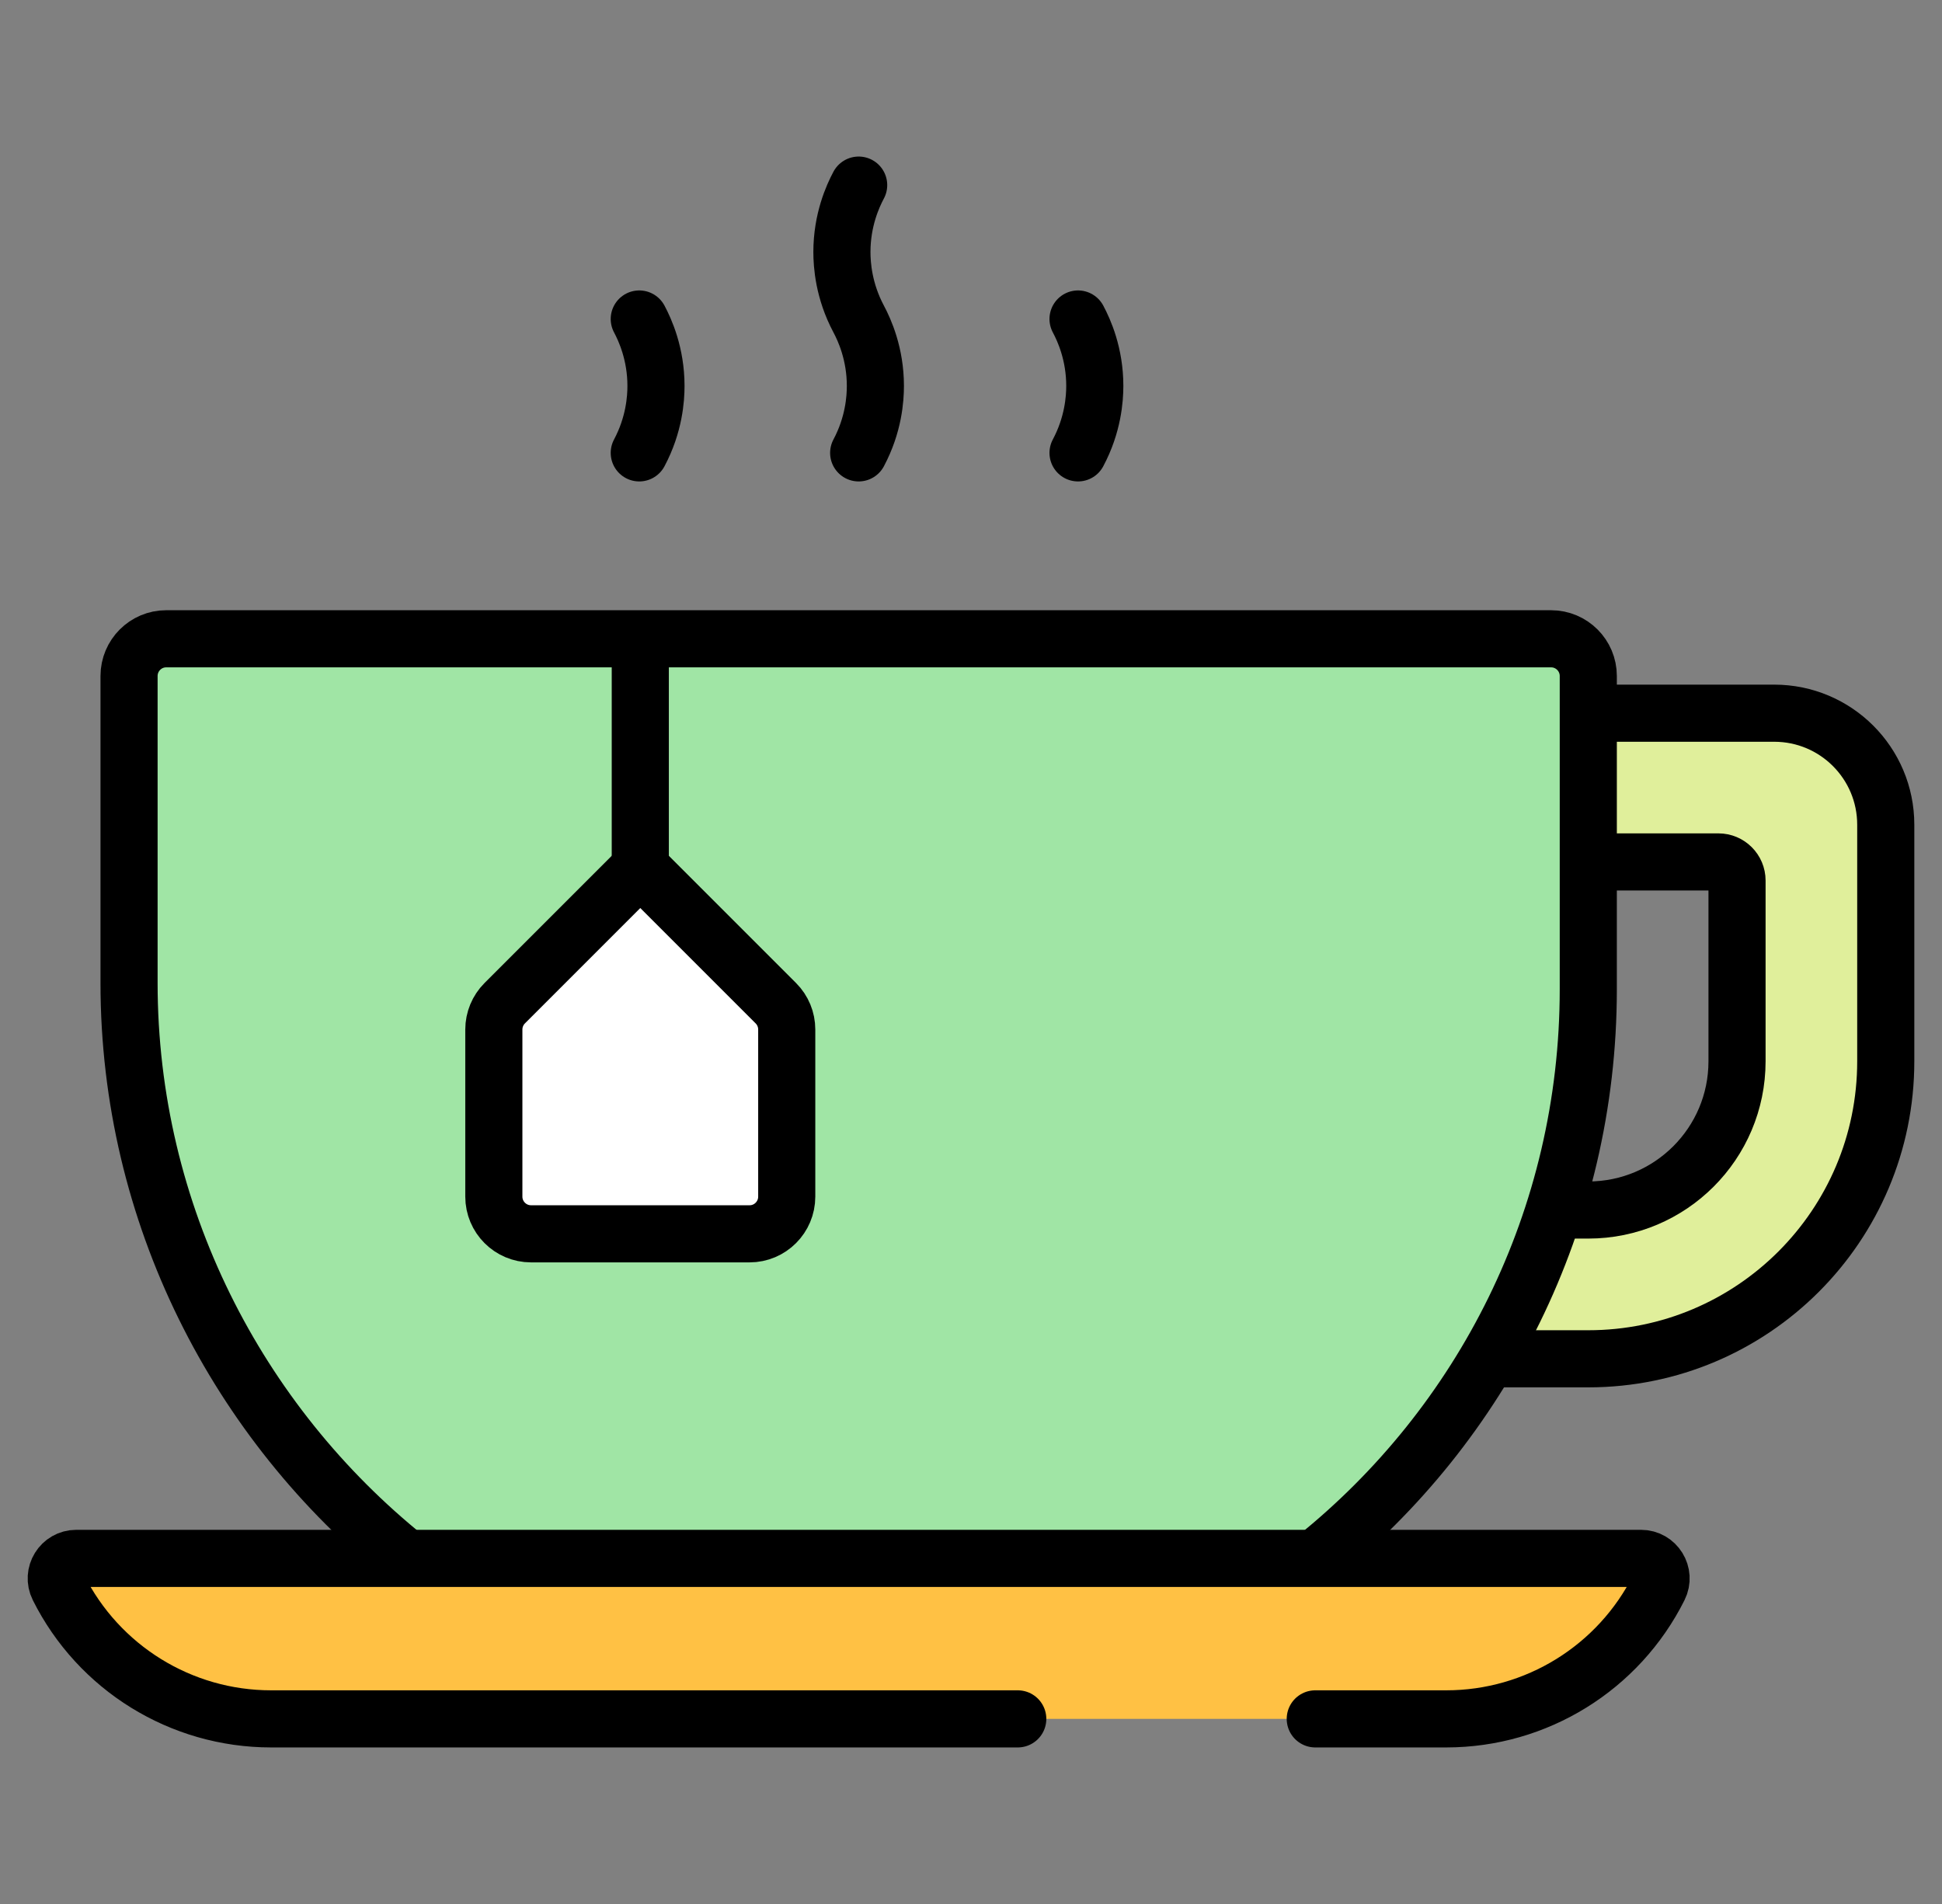 <svg width="51" height="50" viewBox="0 0 51 50" fill="none" xmlns="http://www.w3.org/2000/svg">
<rect x="0" y="0" width="51" height="50" fill="#808080" stroke="none"/>
<g clip-path="url(#clip0_268_1346)">
<path d="M40.817 31.776H41.711C43.868 31.776 45.617 30.027 45.617 27.87V23.123C45.617 22.854 45.398 22.635 45.129 22.635H41.711V18.729H46.594C48.212 18.729 49.523 20.04 49.523 21.658V27.87C49.523 32.185 46.025 35.683 41.711 35.683H39.074L40.817 31.776Z" fill="#E0EF9B"/>
<path d="M10.67 40.924C6.24 37.361 3.389 31.88 3.389 25.814V17.752C3.389 17.213 3.826 16.775 4.365 16.775H40.734C41.273 16.775 41.711 17.213 41.711 17.752V25.977C41.711 32.022 38.912 37.412 34.54 40.924H10.67Z" fill="#A0E5A5"/>
<path d="M34.541 45.139H37.981C40.346 45.139 42.509 43.802 43.567 41.686C43.742 41.336 43.487 40.924 43.095 40.924H2.004C1.612 40.924 1.358 41.336 1.533 41.686C2.591 43.802 4.753 45.139 7.119 45.139H26.728H34.541Z" fill="#FFC144"/>
<path d="M20.661 27.036V31.424C20.661 31.963 20.224 32.401 19.685 32.401H13.946C13.406 32.401 12.969 31.963 12.969 31.424V27.036C12.969 26.777 13.072 26.528 13.255 26.345L16.815 22.785L20.375 26.345C20.559 26.528 20.661 26.777 20.661 27.036Z" fill="white"/>
<path d="M41.711 18.729H46.594C48.212 18.729 49.523 20.04 49.523 21.658V27.87C49.523 32.185 46.025 35.683 41.711 35.683H39.074" stroke="black" stroke-width="1.5" stroke-miterlimit="10" stroke-linejoin="round"/>
<path d="M41.711 22.635H45.129C45.398 22.635 45.617 22.854 45.617 23.123V27.87C45.617 30.027 43.868 31.776 41.711 31.776H40.817" stroke="black" stroke-width="1.5" stroke-miterlimit="10" stroke-linejoin="round"/>
<path d="M10.67 40.924C6.24 37.361 3.389 31.88 3.389 25.814V17.752C3.389 17.213 3.826 16.775 4.365 16.775H40.734C41.273 16.775 41.711 17.213 41.711 17.752V25.977C41.711 32.022 38.912 37.412 34.54 40.924" stroke="black" stroke-width="1.5" stroke-miterlimit="10" stroke-linejoin="round"/>
<path d="M34.541 45.139H37.981C40.346 45.139 42.509 43.802 43.567 41.686C43.742 41.336 43.487 40.924 43.095 40.924H2.004C1.612 40.924 1.358 41.336 1.533 41.686C2.591 43.802 4.753 45.139 7.119 45.139H26.728" stroke="black" stroke-width="1.5" stroke-miterlimit="10" stroke-linecap="round" stroke-linejoin="round"/>
<path d="M20.661 27.036V31.424C20.661 31.963 20.224 32.401 19.685 32.401H13.946C13.406 32.401 12.969 31.963 12.969 31.424V27.036C12.969 26.777 13.072 26.528 13.255 26.345L16.815 22.785L20.375 26.345C20.559 26.528 20.661 26.777 20.661 27.036Z" stroke="black" stroke-width="1.5" stroke-miterlimit="10" stroke-linejoin="round"/>
<path d="M16.815 22.785V16.776" stroke="black" stroke-width="1.5" stroke-miterlimit="10" stroke-linejoin="round"/>
<path d="M16.788 8.377C16.944 8.67 17.227 9.295 17.227 10.135C17.227 10.467 17.183 11.152 16.788 11.893" stroke="black" stroke-width="1.5" stroke-miterlimit="10" stroke-linecap="round" stroke-linejoin="round"/>
<path d="M22.55 4.861C22.393 5.155 22.11 5.78 22.11 6.619C22.11 6.951 22.155 7.636 22.55 8.377C22.706 8.67 22.989 9.295 22.989 10.135C22.989 10.467 22.945 11.152 22.55 11.893" stroke="black" stroke-width="1.5" stroke-miterlimit="10" stroke-linecap="round" stroke-linejoin="round"/>
<path d="M28.311 8.377C28.468 8.67 28.751 9.295 28.751 10.135C28.751 10.467 28.706 11.152 28.311 11.893" stroke="black" stroke-width="1.5" stroke-miterlimit="10" stroke-linecap="round" stroke-linejoin="round"/>
</g>
<defs>
<clipPath id="clip0_268_1346">
<rect width="50" height="50" fill="white" transform="translate(0.5)"/>
</clipPath>
</defs>
</svg>
